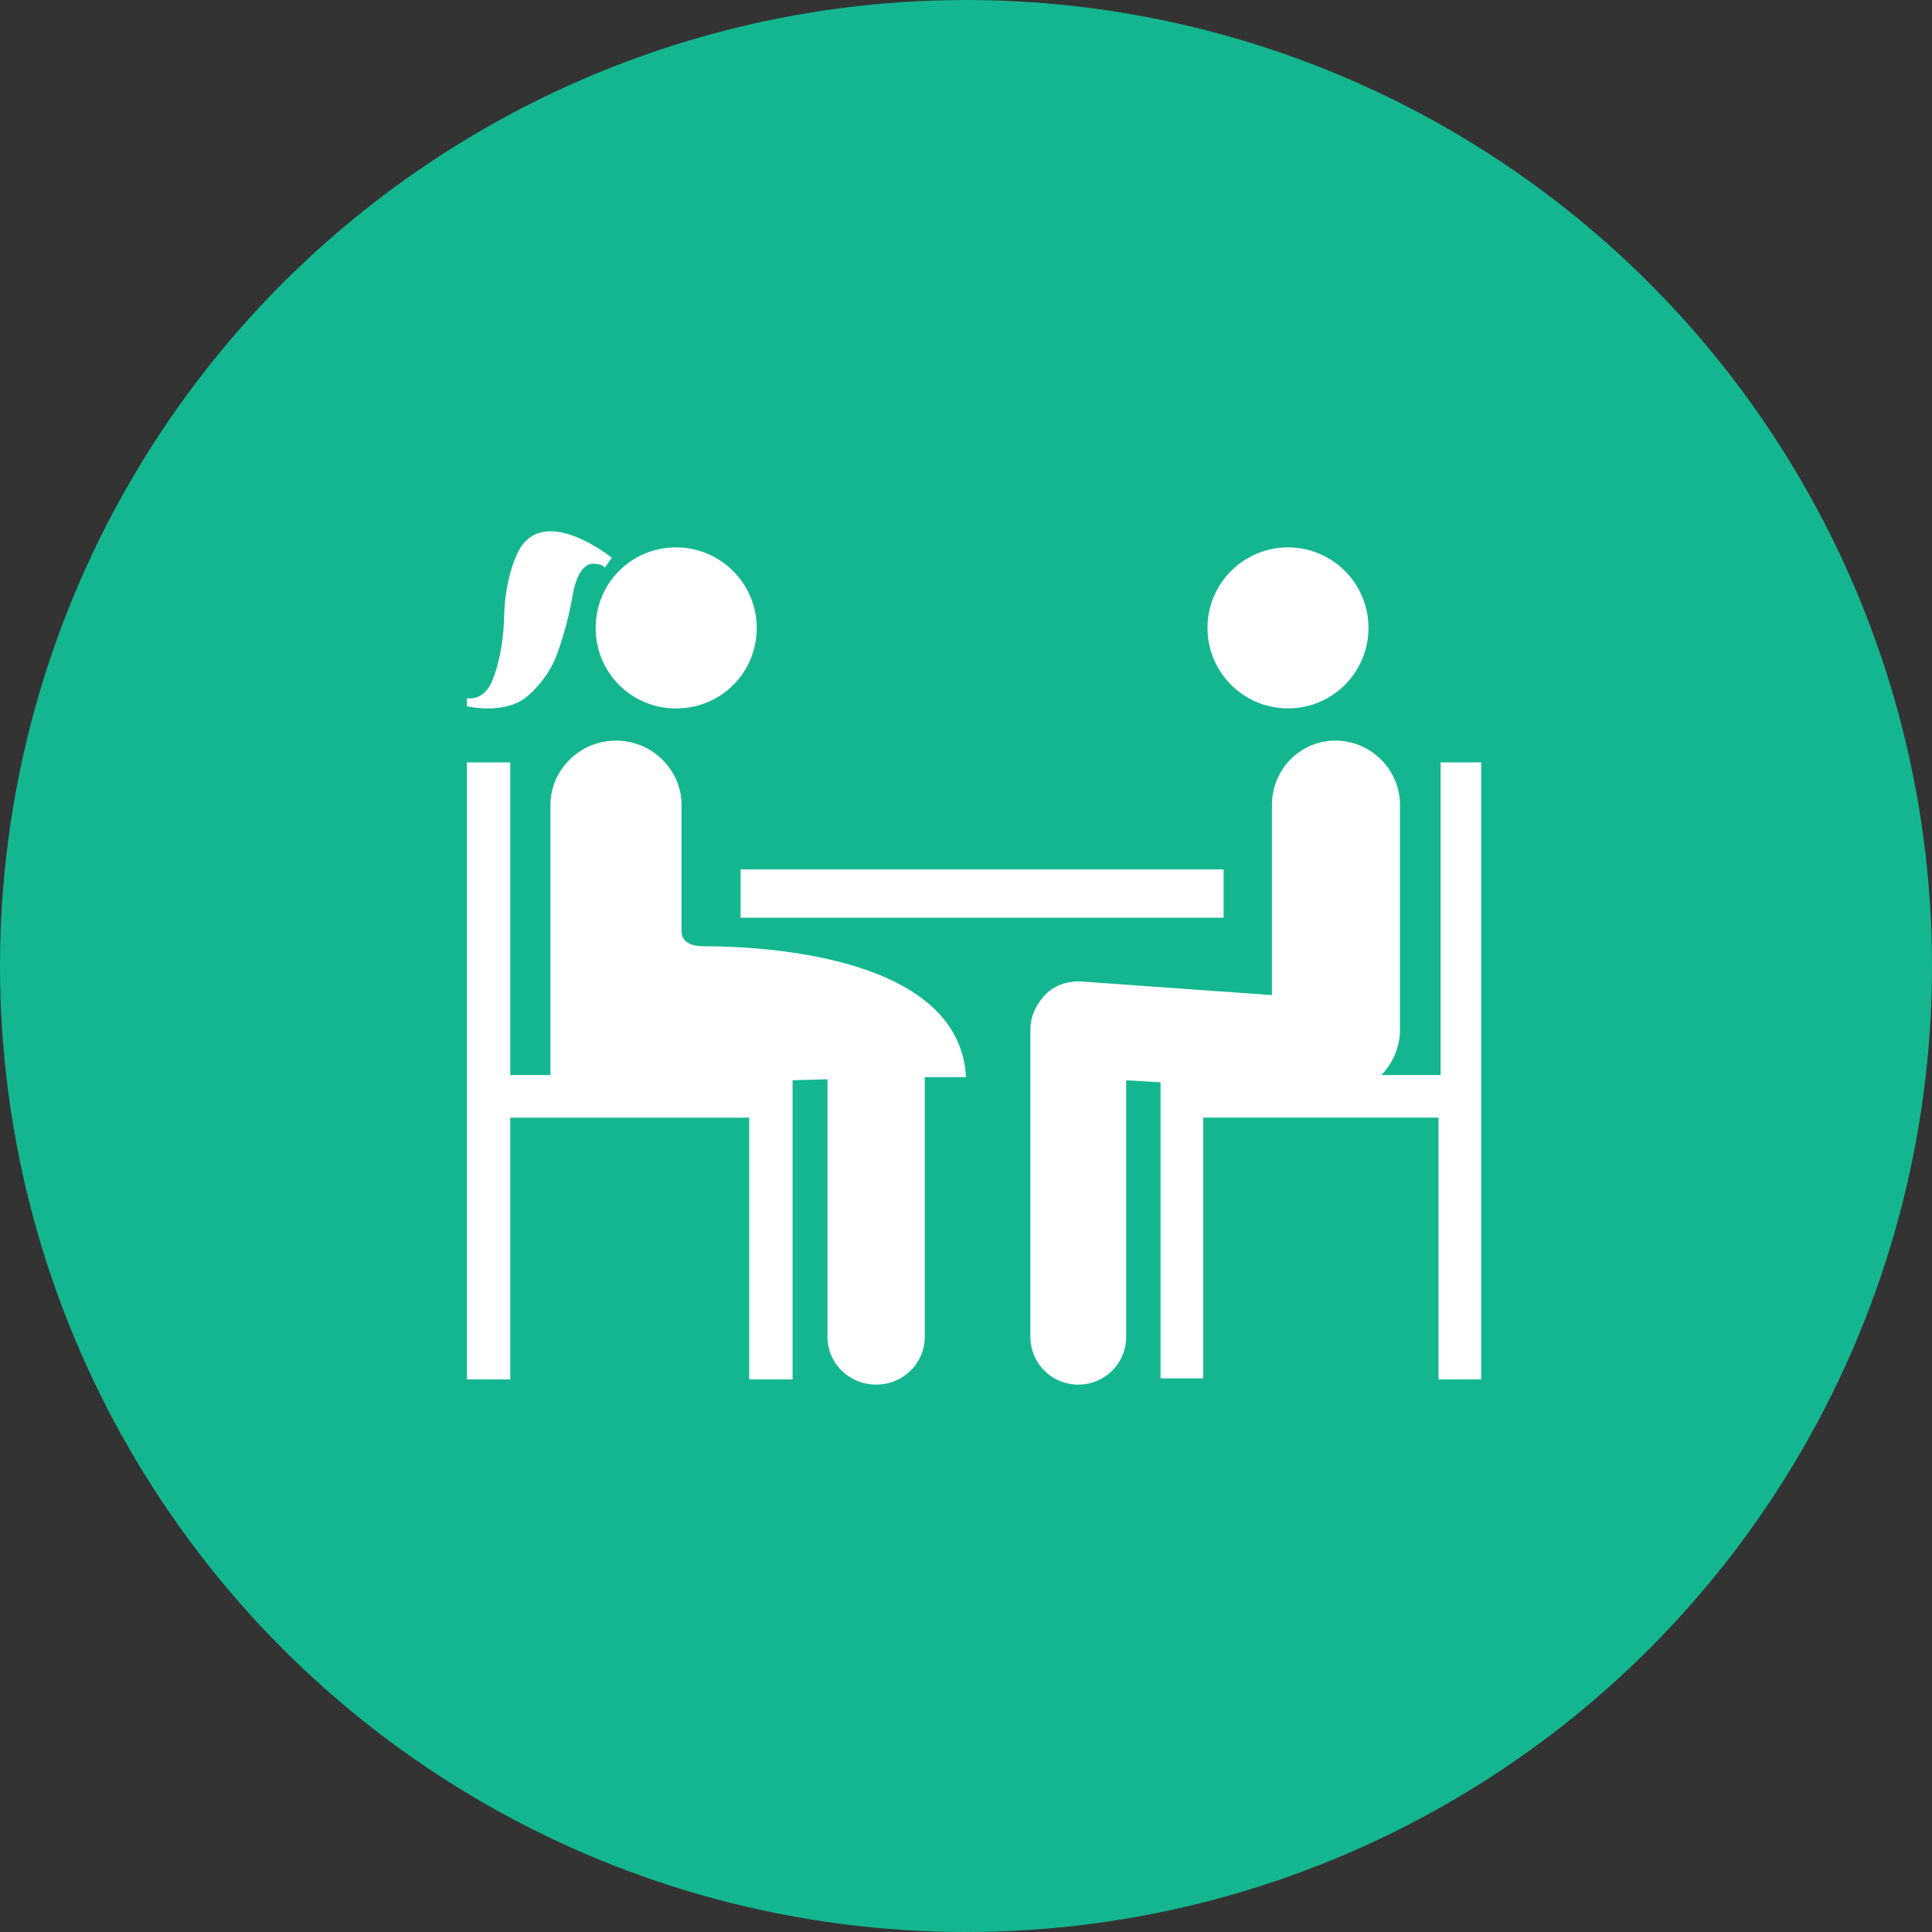 <svg xmlns="http://www.w3.org/2000/svg" width="120" height="120" viewBox="0 0 120 120">
    <rect x="0" y="0" width="120" height="120" fill="#333333" stroke="none"/>
    <g fill="none" fill-rule="evenodd">
        <circle cx="60" cy="60" r="60" fill="#14B690"/>
        <g fill="#FFF" fill-rule="nonzero" transform="translate(29 33)">
            <path d="M13 1c2.722 0 5 2.215 5 5s-2.215 5-5 5a4.97 4.97 0 0 1-5-5c0-2.785 2.215-5 5-5zM9 1.644S4.875-1.699 3.25 1.15c0 0-.875 1.486-.938 4.148C2.25 7.959 1.5 9.444 1.5 9.444s-.438 1.053-1.5.929v.495s2.375.557 3.75-.619c1.375-1.176 1.813-2.538 1.813-2.538s.625-1.548 1-3.714c.375-2.167 1.312-1.981 1.312-1.981s.563 0 .688.247L9 1.644zM60.478 14.355v19.42h-3.686a4.047 4.047 0 0 0 1.164-2.84V17c0-2.194-1.81-4-4.01-4-2.198 0-3.944 1.806-3.944 4v11.806l-11.769-.838c-.84-.065-1.681.193-2.263.774-.582.58-.97 1.355-.97 2.193v19.097A2.963 2.963 0 0 0 37.975 53a2.963 2.963 0 0 0 2.974-2.968V34.097l2.134.129v18.387h2.651V36.419H60.35v16.258H63V14.355h-2.522z"/>
            <path d="M17 21h30v3H17z"/>
            <circle cx="51" cy="6" r="5"/>
            <path d="M14.712 25.774c-1.182 0-1.38-.58-1.38-.903V17c0-2.194-1.838-4-4.071-4-2.233 0-4.072 1.806-4.072 4v16.774H2.693v-19.42H0v38.323h2.693V36.42h14.843v16.258h2.693v-18.58l2.167-.065v16c0 1.678 1.38 2.968 3.021 2.968 1.708 0 3.022-1.355 3.022-2.968V33.903H31c-.394-7.42-12.216-8.129-16.288-8.129z"/>
        </g>
    </g>
</svg>
